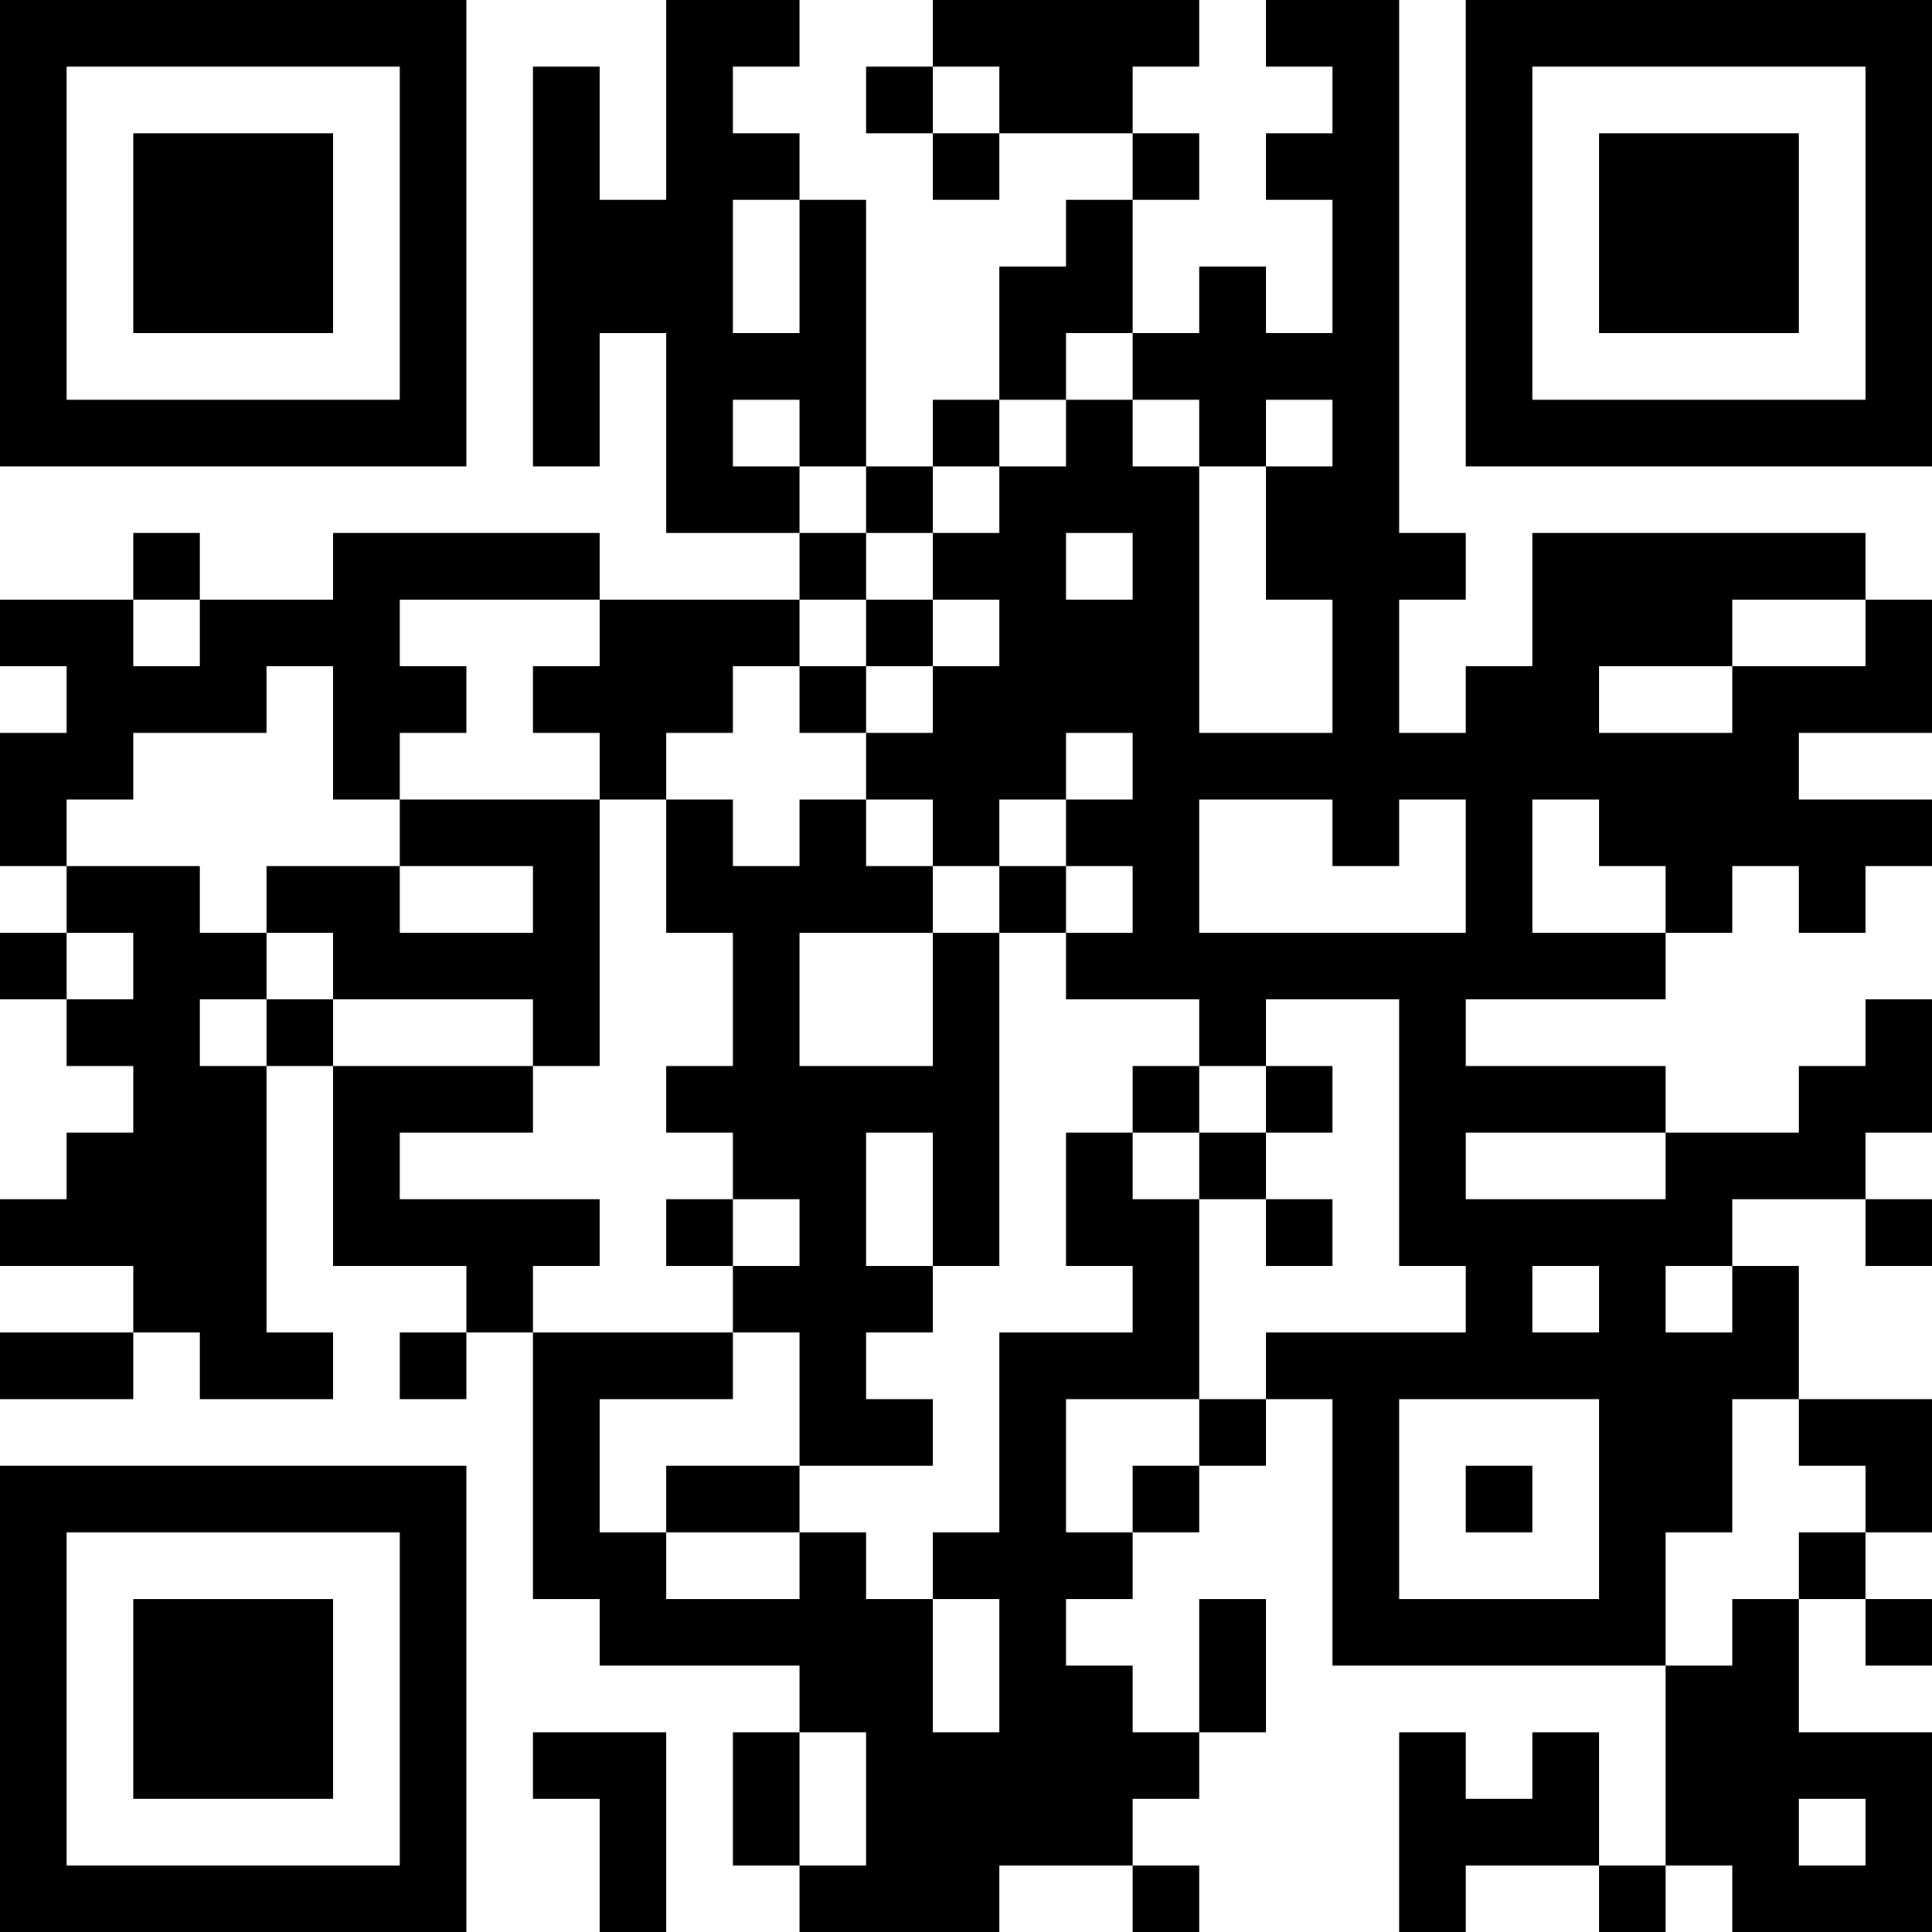 <?xml version="1.0" encoding="UTF-8"?>
<svg xmlns="http://www.w3.org/2000/svg" version="1.1" width="200" height="200" viewBox="0 0 200 200"><rect x="0" y="0" width="200" height="200" fill="#ffffff"/><g transform="scale(6.897)"><g transform="translate(0,0)"><path fill-rule="evenodd" d="M10 0L10 3L9 3L9 1L8 1L8 7L9 7L9 5L10 5L10 8L12 8L12 9L9 9L9 8L5 8L5 9L3 9L3 8L2 8L2 9L0 9L0 10L1 10L1 11L0 11L0 13L1 13L1 14L0 14L0 15L1 15L1 16L2 16L2 17L1 17L1 18L0 18L0 19L2 19L2 20L0 20L0 21L2 21L2 20L3 20L3 21L5 21L5 20L4 20L4 16L5 16L5 19L7 19L7 20L6 20L6 21L7 21L7 20L8 20L8 24L9 24L9 25L12 25L12 26L11 26L11 28L12 28L12 29L15 29L15 28L17 28L17 29L18 29L18 28L17 28L17 27L18 27L18 26L19 26L19 24L18 24L18 26L17 26L17 25L16 25L16 24L17 24L17 23L18 23L18 22L19 22L19 21L20 21L20 25L25 25L25 28L24 28L24 26L23 26L23 27L22 27L22 26L21 26L21 29L22 29L22 28L24 28L24 29L25 29L25 28L26 28L26 29L29 29L29 26L27 26L27 24L28 24L28 25L29 25L29 24L28 24L28 23L29 23L29 21L27 21L27 19L26 19L26 18L28 18L28 19L29 19L29 18L28 18L28 17L29 17L29 15L28 15L28 16L27 16L27 17L25 17L25 16L22 16L22 15L25 15L25 14L26 14L26 13L27 13L27 14L28 14L28 13L29 13L29 12L27 12L27 11L29 11L29 9L28 9L28 8L23 8L23 10L22 10L22 11L21 11L21 9L22 9L22 8L21 8L21 0L19 0L19 1L20 1L20 2L19 2L19 3L20 3L20 5L19 5L19 4L18 4L18 5L17 5L17 3L18 3L18 2L17 2L17 1L18 1L18 0L14 0L14 1L13 1L13 2L14 2L14 3L15 3L15 2L17 2L17 3L16 3L16 4L15 4L15 6L14 6L14 7L13 7L13 3L12 3L12 2L11 2L11 1L12 1L12 0ZM14 1L14 2L15 2L15 1ZM11 3L11 5L12 5L12 3ZM16 5L16 6L15 6L15 7L14 7L14 8L13 8L13 7L12 7L12 6L11 6L11 7L12 7L12 8L13 8L13 9L12 9L12 10L11 10L11 11L10 11L10 12L9 12L9 11L8 11L8 10L9 10L9 9L6 9L6 10L7 10L7 11L6 11L6 12L5 12L5 10L4 10L4 11L2 11L2 12L1 12L1 13L3 13L3 14L4 14L4 15L3 15L3 16L4 16L4 15L5 15L5 16L8 16L8 17L6 17L6 18L9 18L9 19L8 19L8 20L11 20L11 21L9 21L9 23L10 23L10 24L12 24L12 23L13 23L13 24L14 24L14 26L15 26L15 24L14 24L14 23L15 23L15 20L17 20L17 19L16 19L16 17L17 17L17 18L18 18L18 21L16 21L16 23L17 23L17 22L18 22L18 21L19 21L19 20L22 20L22 19L21 19L21 15L19 15L19 16L18 16L18 15L16 15L16 14L17 14L17 13L16 13L16 12L17 12L17 11L16 11L16 12L15 12L15 13L14 13L14 12L13 12L13 11L14 11L14 10L15 10L15 9L14 9L14 8L15 8L15 7L16 7L16 6L17 6L17 7L18 7L18 11L20 11L20 9L19 9L19 7L20 7L20 6L19 6L19 7L18 7L18 6L17 6L17 5ZM16 8L16 9L17 9L17 8ZM2 9L2 10L3 10L3 9ZM13 9L13 10L12 10L12 11L13 11L13 10L14 10L14 9ZM26 9L26 10L24 10L24 11L26 11L26 10L28 10L28 9ZM6 12L6 13L4 13L4 14L5 14L5 15L8 15L8 16L9 16L9 12ZM10 12L10 14L11 14L11 16L10 16L10 17L11 17L11 18L10 18L10 19L11 19L11 20L12 20L12 22L10 22L10 23L12 23L12 22L14 22L14 21L13 21L13 20L14 20L14 19L15 19L15 14L16 14L16 13L15 13L15 14L14 14L14 13L13 13L13 12L12 12L12 13L11 13L11 12ZM18 12L18 14L22 14L22 12L21 12L21 13L20 13L20 12ZM23 12L23 14L25 14L25 13L24 13L24 12ZM6 13L6 14L8 14L8 13ZM1 14L1 15L2 15L2 14ZM12 14L12 16L14 16L14 14ZM17 16L17 17L18 17L18 18L19 18L19 19L20 19L20 18L19 18L19 17L20 17L20 16L19 16L19 17L18 17L18 16ZM13 17L13 19L14 19L14 17ZM22 17L22 18L25 18L25 17ZM11 18L11 19L12 19L12 18ZM23 19L23 20L24 20L24 19ZM25 19L25 20L26 20L26 19ZM21 21L21 24L24 24L24 21ZM26 21L26 23L25 23L25 25L26 25L26 24L27 24L27 23L28 23L28 22L27 22L27 21ZM22 22L22 23L23 23L23 22ZM8 26L8 27L9 27L9 29L10 29L10 26ZM12 26L12 28L13 28L13 26ZM27 27L27 28L28 28L28 27ZM0 0L0 7L7 7L7 0ZM1 1L1 6L6 6L6 1ZM2 2L2 5L5 5L5 2ZM22 0L22 7L29 7L29 0ZM23 1L23 6L28 6L28 1ZM24 2L24 5L27 5L27 2ZM0 22L0 29L7 29L7 22ZM1 23L1 28L6 28L6 23ZM2 24L2 27L5 27L5 24Z" fill="#000000"/></g></g></svg>
